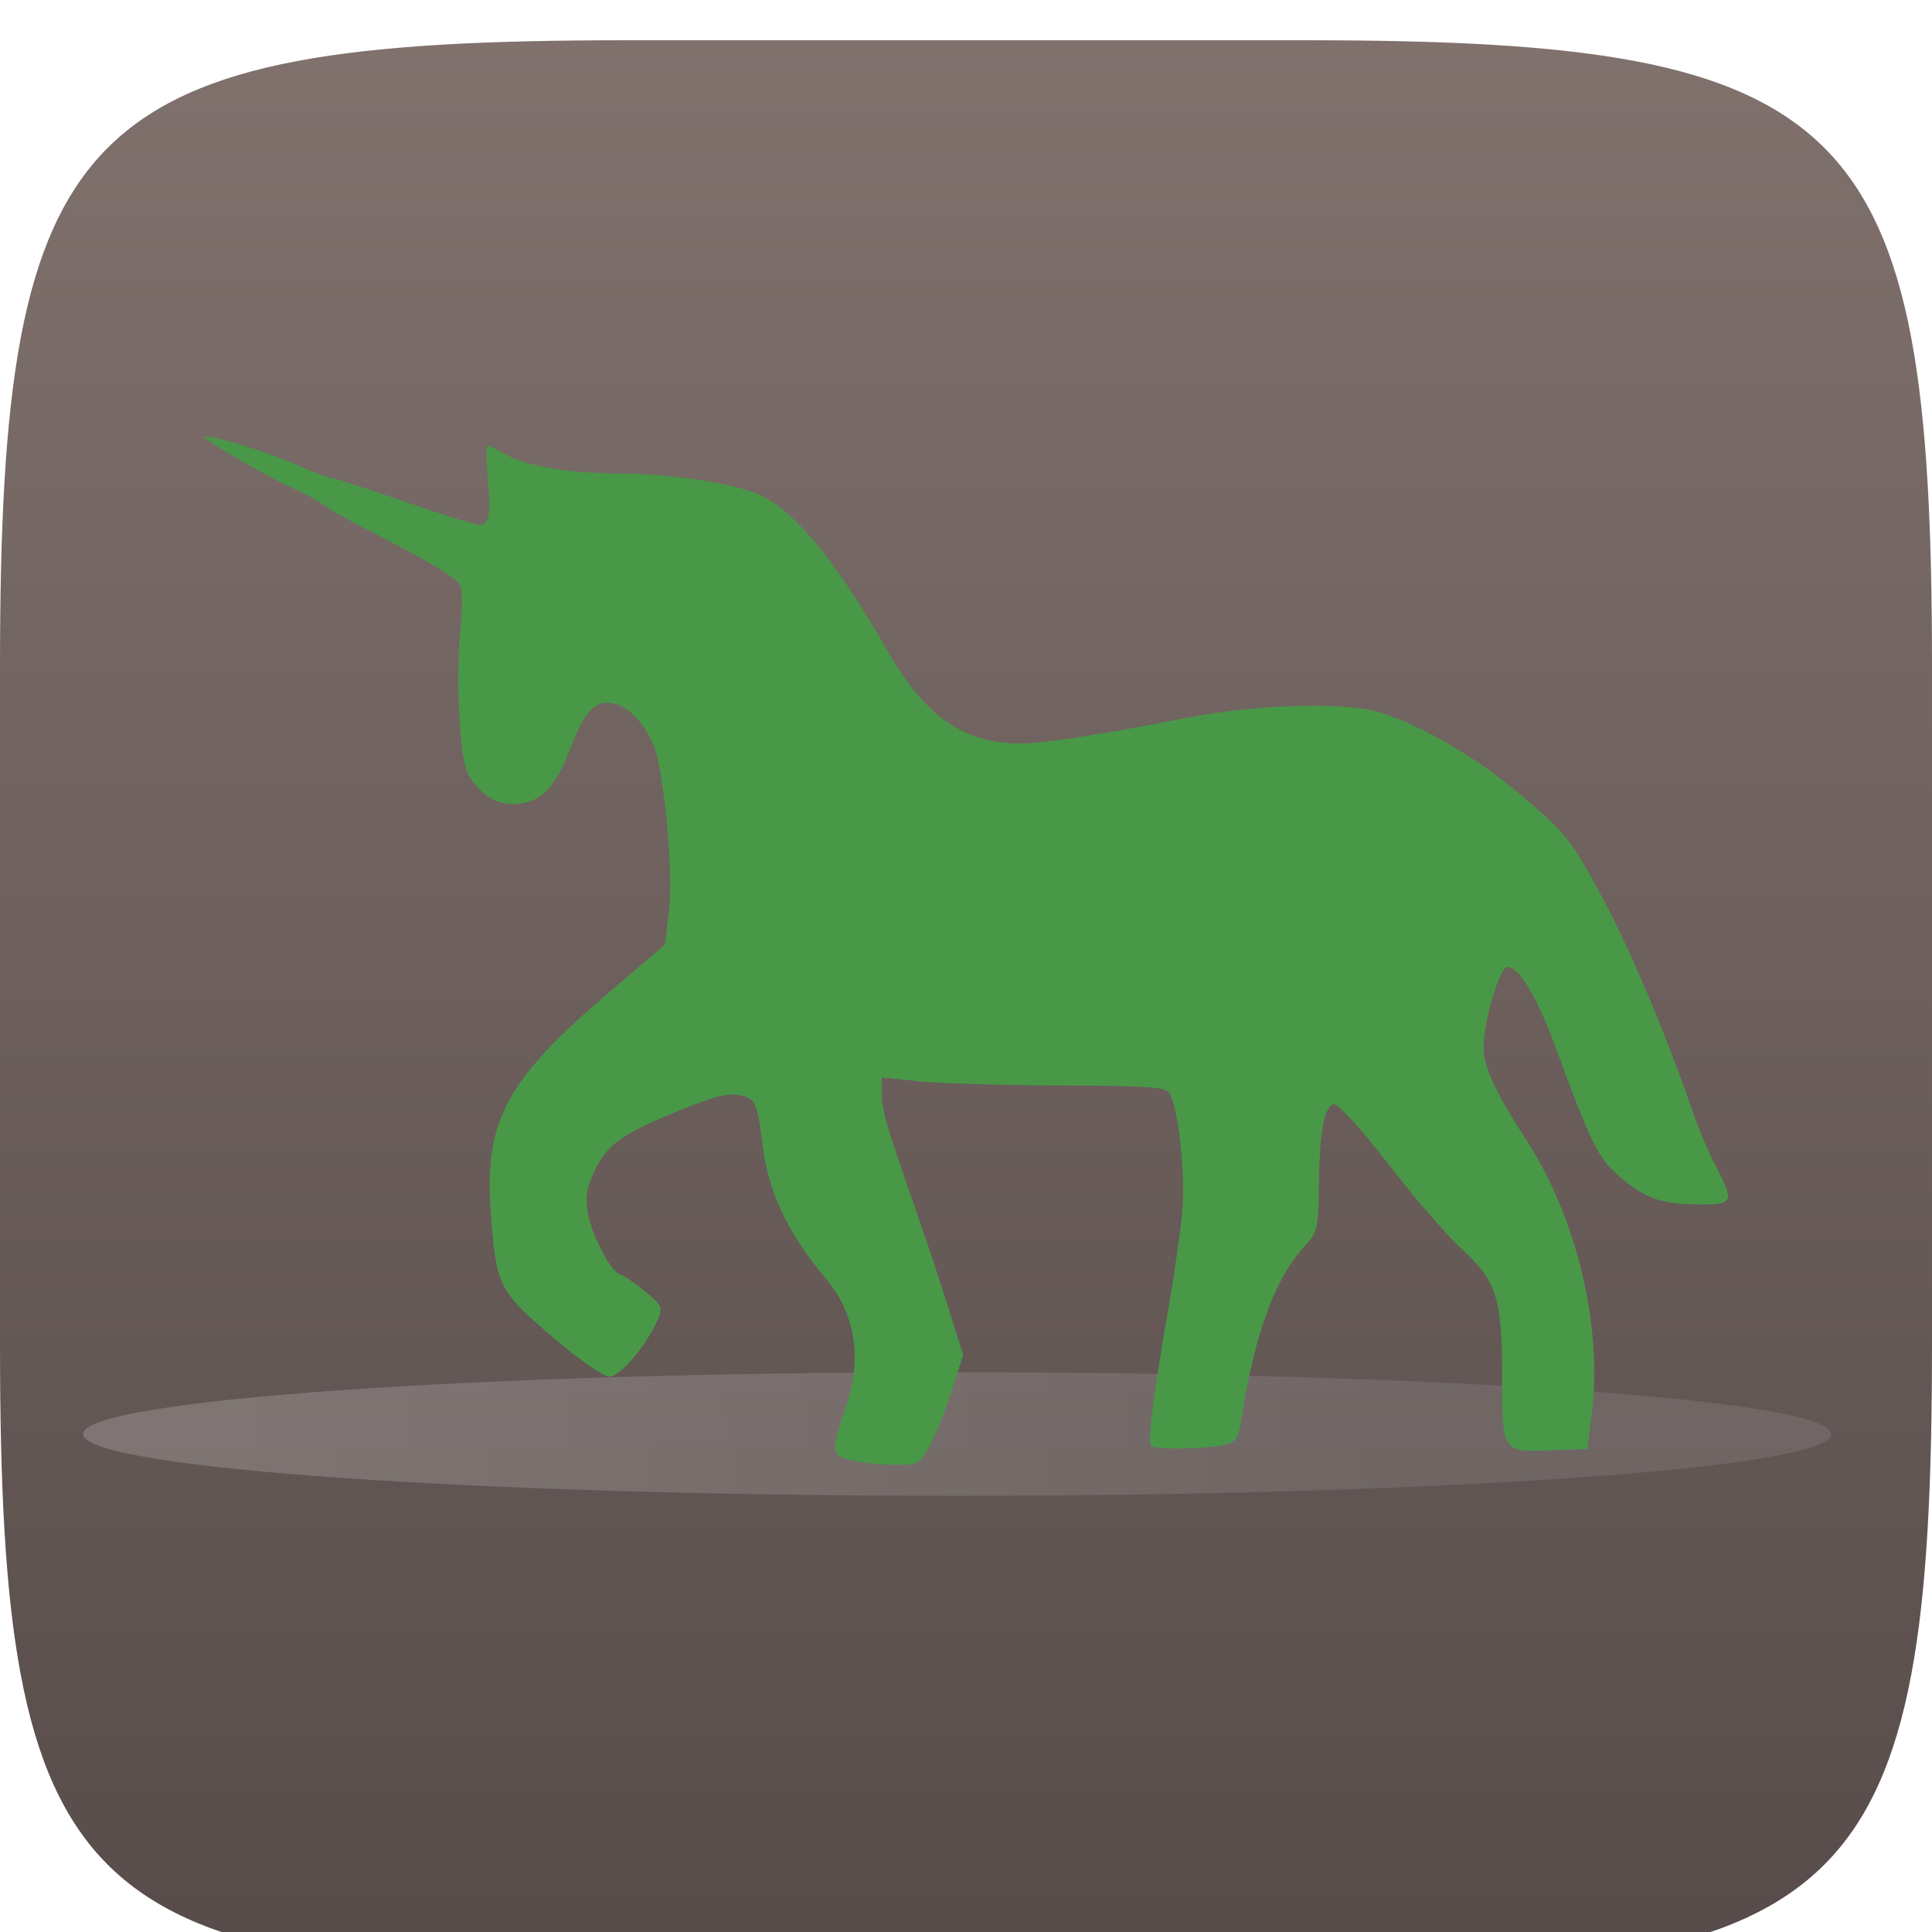 <?xml version="1.0" encoding="UTF-8" standalone="no"?>
<!-- Created with Inkscape (http://www.inkscape.org/) -->

<svg
   xmlns:dc="http://purl.org/dc/elements/1.1/"
   xmlns:cc="http://creativecommons.org/ns#"
   xmlns:rdf="http://www.w3.org/1999/02/22-rdf-syntax-ns#"
   xmlns:svg="http://www.w3.org/2000/svg"
   xmlns="http://www.w3.org/2000/svg"
   xmlns:xlink="http://www.w3.org/1999/xlink"
   xmlns:sodipodi="http://sodipodi.sourceforge.net/DTD/sodipodi-0.dtd"
   xmlns:inkscape="http://www.inkscape.org/namespaces/inkscape"
   width="96"
   height="96"
   id="svg6517"
   version="1.1"
   inkscape:version="0.48.4 r9939"
   sodipodi:docname="icon.svg">
  <defs
     id="defs6519">
    <linearGradient
       inkscape:collect="always"
       xlink:href="#Background"
       id="linearGradient6461"
       gradientUnits="userSpaceOnUse"
       x1="0"
       y1="970.295"
       x2="144"
       y2="970.295"
       gradientTransform="matrix(0,-0.667,0.666,0,-866.26,731.291)" />
    <linearGradient
       id="Background">
      <stop
         id="stop4178"
         offset="0"
         style="stop-color:#574c4a;stop-opacity:1" />
      <stop
         id="stop4180"
         offset="1"
         style="stop-color:#80716d;stop-opacity:1" />
    </linearGradient>
    <filter
       style="color-interpolation-filters:sRGB;"
       inkscape:label="Inner Shadow"
       id="filter1121">
      <feFlood
         flood-opacity="0.6"
         flood-color="rgb(0,0,0)"
         result="flood"
         id="feFlood1123" />
      <feComposite
         in="flood"
         in2="SourceGraphic"
         operator="out"
         result="composite1"
         id="feComposite1125" />
      <feGaussianBlur
         in="composite1"
         stdDeviation="1"
         result="blur"
         id="feGaussianBlur1127" />
      <feOffset
         dx="0"
         dy="2"
         result="offset"
         id="feOffset1129" />
      <feComposite
         in="offset"
         in2="SourceGraphic"
         operator="atop"
         result="composite2"
         id="feComposite1131" />
    </filter>
    <filter
       style="color-interpolation-filters:sRGB;"
       inkscape:label="Drop Shadow"
       id="filter950">
      <feFlood
         flood-opacity="0.25"
         flood-color="rgb(0,0,0)"
         result="flood"
         id="feFlood952" />
      <feComposite
         in="flood"
         in2="SourceGraphic"
         operator="in"
         result="composite1"
         id="feComposite954" />
      <feGaussianBlur
         in="composite1"
         stdDeviation="1"
         result="blur"
         id="feGaussianBlur956" />
      <feOffset
         dx="0"
         dy="1"
         result="offset"
         id="feOffset958" />
      <feComposite
         in="SourceGraphic"
         in2="offset"
         operator="over"
         result="composite2"
         id="feComposite960" />
    </filter>
    <clipPath
       clipPathUnits="userSpaceOnUse"
       id="clipPath873">
      <g
         transform="matrix(0,-0.667,0.666,0,-258.26,677)"
         id="g875"
         inkscape:label="Layer 1"
         style="fill:#ff00ff;fill-opacity:1;stroke:none;display:inline">
        <path
           style="fill:#ff00ff;fill-opacity:1;stroke:none;display:inline"
           d="m 46.703,898.228 50.595,0 C 138.162,898.228 144,904.065 144,944.926 l 0,50.738 c 0,40.861 -5.838,46.698 -46.703,46.698 l -50.595,0 C 5.838,1042.362 0,1036.525 0,995.664 L 0,944.926 C 0,904.065 5.838,898.228 46.703,898.228 Z"
           id="path877"
           inkscape:connector-curvature="0"
           sodipodi:nodetypes="sssssssss" />
      </g>
    </clipPath>
    <filter
       inkscape:collect="always"
       id="filter891"
       inkscape:label="Badge Shadow">
      <feGaussianBlur
         inkscape:collect="always"
         stdDeviation="0.72"
         id="feGaussianBlur893" />
    </filter>
    <clipPath
       clipPathUnits="userSpaceOnUse"
       id="clipPath874">
      <path
         sodipodi:nodetypes="cccssczcssccccscc"
         inkscape:connector-curvature="0"
         id="path876"
         d="m -414.098,764.539 c -7.812,17.911 -1.953,49.752 -1.953,49.752 l 12.695,0 c 0,-2.985 -0.836,-4.551 -1.19,-6.623 -3.777,-22.088 -2.549,-29.198 -0.763,-29.198 1.953,0 10.742,24.876 10.742,24.876 0,0 1.953,-0.498 3.906,-0.498 1.953,0 3.906,0.498 3.906,0.498 0,0 8.789,-24.876 10.742,-24.876 1.786,0 3.014,7.11 -0.763,29.198 -0.354,2.072 -1.19,3.638 -1.19,6.623 l 12.695,0 c 0,0 5.859,-31.841 -1.953,-49.752 l -11.719,0 c -3.338,-0.2 -10.742,14.925 -11.719,14.925 C -391.637,779.465 -399.041,764.339 -402.379,764.539 Z"
         style="opacity:0.474;color:#000000;fill:#ff00ff;fill-opacity:1;fill-rule:nonzero;stroke:none;stroke-width:0.5;marker:none;visibility:visible;display:inline;overflow:visible;enable-background:accumulate" />
    </clipPath>
    <clipPath
       clipPathUnits="userSpaceOnUse"
       id="clipPath896">
      <path
         sodipodi:nodetypes="cccssczcssccccscc"
         inkscape:connector-curvature="0"
         id="path898"
         d="m -414.098,764.539 c -7.812,17.911 -1.953,49.752 -1.953,49.752 l 12.695,0 c 0,-2.985 -0.836,-4.551 -1.19,-6.623 -3.777,-22.088 -2.549,-29.198 -0.763,-29.198 1.953,0 10.742,24.876 10.742,24.876 0,0 1.953,-0.498 3.906,-0.498 1.953,0 3.906,0.498 3.906,0.498 0,0 8.789,-24.876 10.742,-24.876 1.786,0 3.014,7.11 -0.763,29.198 -0.354,2.072 -1.19,3.638 -1.19,6.623 l 12.695,0 c 0,0 5.859,-31.841 -1.953,-49.752 l -11.719,0 c -3.338,-0.2 -10.742,14.925 -11.719,14.925 C -391.637,779.465 -399.041,764.339 -402.379,764.539 Z"
         style="color:#000000;fill:#ff00ff;fill-opacity:1;fill-rule:nonzero;stroke:none;stroke-width:0.5;marker:none;visibility:visible;display:inline;overflow:visible;enable-background:accumulate" />
    </clipPath>
    <linearGradient
       id="linearGradient3354-9">
      <stop
         id="stop3356-9"
         offset="0"
         style="stop-color:#959595;stop-opacity:1;" />
      <stop
         id="stop3358-9"
         offset="1"
         style="stop-color:#cccccc;stop-opacity:1;" />
    </linearGradient>
    <linearGradient
       y2="-32.882"
       x2="-560.613"
       y1="-40.681"
       x1="-403.073"
       gradientUnits="userSpaceOnUse"
       id="linearGradient4343"
       xlink:href="#linearGradient3354-9"
       inkscape:collect="always" />
    <inkscape:perspective
       sodipodi:type="inkscape:persp3d"
       inkscape:vp_x="0 : 0.5 : 1"
       inkscape:vp_y="0 : 1000 : 0"
       inkscape:vp_z="1 : 0.5 : 1"
       inkscape:persp3d-origin="0.5 : 0.33333333 : 1"
       id="perspective4393" />
    <inkscape:perspective
       id="perspective4383"
       inkscape:persp3d-origin="372.04724 : 350.78739 : 1"
       inkscape:vp_z="744.09448 : 526.18109 : 1"
       inkscape:vp_y="0 : 1000 : 0"
       inkscape:vp_x="0 : 526.18109 : 1"
       sodipodi:type="inkscape:persp3d" />
    <linearGradient
       inkscape:collect="always"
       xlink:href="#linearGradient3354-9"
       id="linearGradient3164"
       gradientUnits="userSpaceOnUse"
       x1="-403.073"
       y1="-40.681"
       x2="-560.613"
       y2="-32.882" />
  </defs>
  <sodipodi:namedview
     id="base"
     pagecolor="#ffffff"
     bordercolor="#666666"
     borderopacity="1.0"
     inkscape:pageopacity="0.0"
     inkscape:pageshadow="2"
     inkscape:zoom="2.6077032"
     inkscape:cx="-17.529322"
     inkscape:cy="74.347537"
     inkscape:document-units="px"
     inkscape:current-layer="layer1"
     showgrid="false"
     fit-margin-top="0"
     fit-margin-left="0"
     fit-margin-right="0"
     fit-margin-bottom="0"
     inkscape:window-width="1920"
     inkscape:window-height="1056"
     inkscape:window-x="0"
     inkscape:window-y="24"
     inkscape:window-maximized="1"
     showborder="true"
     showguides="false"
     inkscape:guide-bbox="true"
     inkscape:showpageshadow="false"
     inkscape:snap-global="false"
     inkscape:snap-bbox="true"
     inkscape:bbox-paths="true"
     inkscape:bbox-nodes="true"
     inkscape:snap-bbox-edge-midpoints="true"
     inkscape:snap-bbox-midpoints="true"
     inkscape:snap-intersection-paths="true"
     inkscape:object-paths="true"
     inkscape:object-nodes="true"
     inkscape:snap-smooth-nodes="true"
     inkscape:snap-midpoints="true"
     inkscape:snap-object-midpoints="false"
     inkscape:snap-center="false"
     inkscape:snap-grids="false"
     inkscape:snap-to-guides="false">
    <inkscape:grid
       type="xygrid"
       id="grid821" />
    <sodipodi:guide
       orientation="1,0"
       position="16,48"
       id="guide823" />
    <sodipodi:guide
       orientation="0,1"
       position="64,80"
       id="guide825" />
    <sodipodi:guide
       orientation="1,0"
       position="80,40"
       id="guide827" />
    <sodipodi:guide
       orientation="0,1"
       position="64,16"
       id="guide829" />
  </sodipodi:namedview>
  <g
     inkscape:label="BACKGROUND"
     inkscape:groupmode="layer"
     id="layer1"
     transform="translate(268,-635.291)"
     style="display:inline">
    <path
       style="fill:url(#linearGradient6461);fill-opacity:1;stroke:none;display:inline;filter:url(#filter1121)"
       d="m -268,700.156 0,-33.73 c 0,-27.243 3.888,-31.135 31.103,-31.135 l 33.794,0 c 27.215,0 31.103,3.892 31.103,31.135 l 0,33.73 c 0,27.243 -3.888,31.135 -31.103,31.135 l -33.794,0 C -264.112,731.291 -268,727.399 -268,700.156 Z"
       id="path6455"
       inkscape:connector-curvature="0"
       sodipodi:nodetypes="sssssssss" />
    <g
       id="g3160"
       transform="matrix(2.6,0,0,2.6,820.1,-1019.1)">
      <path
         transform="matrix(0.139,0,0,0.139,-336.259,668.281)"
         d="m -339.897,-32.882 c 0,4.693 -53.806,8.497 -120.178,8.497 -66.372,0 -120.178,-3.804 -120.178,-8.497 0,-4.693 53.806,-8.497 120.178,-8.497 66.372,0 120.178,3.804 120.178,8.497 z"
         sodipodi:ry="8.4974337"
         sodipodi:rx="120.17799"
         sodipodi:cy="-32.881535"
         sodipodi:cx="-460.07535"
         id="path3423-1"
         style="opacity:0.264;fill:url(#linearGradient3164);fill-opacity:1;stroke:none"
         sodipodi:type="arc" />
      <path
         sodipodi:nodetypes="cssssssssssssscccsssssssssssssssssssssssssssssssssscccssssssssssssscccscccssc"
         style="fill:#499848;fill-opacity:1"
         d="m -402.293,664.196 c -0.323,-0.103 -0.324,-0.148 -0.026,-1.05 0.297,-0.901 0.161,-1.738 -0.389,-2.396 -0.748,-0.894 -1.108,-1.658 -1.223,-2.591 -0.099,-0.802 -0.13,-0.865 -0.456,-0.928 -0.219,-0.042 -0.521,0.041 -1.242,0.342 -1.049,0.437 -1.298,0.629 -1.546,1.189 -0.13,0.294 -0.146,0.47 -0.072,0.81 0.09,0.415 0.459,1.083 0.599,1.084 0.036,2.5e-4 0.238,0.138 0.448,0.307 0.348,0.279 0.372,0.328 0.273,0.556 -0.214,0.495 -0.722,1.095 -0.927,1.095 -0.115,0 -0.586,-0.329 -1.103,-0.773 -1.017,-0.871 -1.06,-0.958 -1.165,-2.385 -0.125,-1.703 0.293,-2.498 2.159,-4.097 l 1.17,-1.003 0.075,-0.608 c 0.077,-0.627 -0.032,-2.12 -0.214,-2.945 -0.108,-0.487 -0.464,-0.951 -0.802,-1.044 -0.368,-0.102 -0.584,0.109 -0.864,0.843 -0.302,0.793 -0.591,1.069 -1.116,1.069 -0.327,0 -0.633,-0.209 -0.844,-0.578 -0.151,-0.264 -0.239,-1.852 -0.148,-2.688 0.043,-0.402 0.046,-0.809 0.006,-0.905 -0.066,-0.155 -0.632,-0.491 -1.967,-1.168 -0.243,-0.123 -0.526,-0.288 -0.629,-0.368 -0.103,-0.079 -0.371,-0.225 -0.595,-0.324 -0.507,-0.224 -1.829,-0.997 -1.706,-0.997 0.234,0 1.227,0.305 1.755,0.54 0.323,0.143 0.631,0.261 0.686,0.261 0.055,0 0.677,0.2 1.382,0.445 0.705,0.245 1.35,0.445 1.432,0.445 0.196,0 0.227,-0.17 0.164,-0.905 -0.029,-0.334 -0.027,-0.607 0.003,-0.607 0.03,0 0.16,0.065 0.289,0.143 0.393,0.241 1.239,0.388 2.234,0.389 0.951,0.001 2.192,0.19 2.666,0.405 0.68,0.309 1.47,1.275 2.471,3.024 0.696,1.216 1.444,1.73 2.516,1.731 0.433,5.1e-4 1.589,-0.178 3.155,-0.487 1.291,-0.255 2.995,-0.312 3.656,-0.123 0.807,0.231 1.874,0.848 2.756,1.595 0.826,0.699 0.953,0.854 1.46,1.781 0.605,1.107 1.273,2.679 1.867,4.396 0.085,0.245 0.263,0.656 0.397,0.915 0.357,0.689 0.339,0.731 -0.31,0.731 -0.705,0 -1.035,-0.111 -1.497,-0.503 -0.443,-0.376 -0.559,-0.606 -1.252,-2.49 -0.355,-0.965 -0.701,-1.544 -0.922,-1.544 -0.151,0 -0.458,1.034 -0.458,1.545 0,0.363 0.227,0.853 0.815,1.757 0.955,1.469 1.457,3.546 1.256,5.194 l -0.087,0.712 -0.636,0.026 c -1.002,0.042 -0.992,0.056 -0.992,-1.377 0,-1.525 -0.104,-1.856 -0.777,-2.471 -0.28,-0.256 -0.907,-0.981 -1.394,-1.613 -0.487,-0.632 -0.954,-1.149 -1.037,-1.149 -0.191,0 -0.286,0.52 -0.296,1.617 -0.007,0.723 -0.035,0.845 -0.248,1.068 -0.578,0.604 -0.984,1.703 -1.234,3.343 -0.055,0.363 -0.103,0.431 -0.338,0.484 -0.346,0.078 -1.305,0.09 -1.387,0.018 -0.071,-0.062 0.054,-1.048 0.337,-2.659 0.107,-0.612 0.225,-1.432 0.261,-1.824 0.064,-0.697 -0.079,-2.002 -0.248,-2.267 -0.07,-0.11 -0.428,-0.134 -2.103,-0.14 -1.11,-0.004 -2.327,-0.041 -2.705,-0.081 l -0.687,-0.074 0,0.305 c 0,0.326 0.084,0.614 0.643,2.212 0.197,0.563 0.483,1.421 0.635,1.906 l 0.276,0.883 -0.233,0.718 c -0.128,0.395 -0.319,0.868 -0.423,1.052 -0.184,0.324 -0.206,0.333 -0.722,0.327 -0.293,-0.004 -0.663,-0.049 -0.822,-0.099 z"
         id="path3046-2-3-0"
         inkscape:connector-curvature="0" />
    </g>
  </g>
  <g
     inkscape:groupmode="layer"
     id="layer3"
     inkscape:label="PLACE YOUR PICTOGRAM HERE"
     style="display:inline" />
  <g
     inkscape:groupmode="layer"
     id="layer2"
     inkscape:label="BADGE"
     style="display:none"
     sodipodi:insensitive="true">
    <g
       style="display:inline"
       transform="translate(-340,-581)"
       id="g4394"
       clip-path="none">
      <g
         id="g855">
        <g
           inkscape:groupmode="maskhelper"
           id="g870"
           clip-path="url(#clipPath873)"
           style="opacity:0.6;filter:url(#filter891)">
          <path
             transform="matrix(1.5,0,0,1.5,-30,-237.543)"
             d="m 264,552.362 c 0,6.627 -5.373,12 -12,12 -6.627,0 -12,-5.373 -12,-12 0,-6.627 5.373,-12 12,-12 6.627,0 12,5.373 12,12 z"
             sodipodi:ry="12"
             sodipodi:rx="12"
             sodipodi:cy="552.36218"
             sodipodi:cx="252"
             id="path844"
             style="color:#000000;fill:#000000;fill-opacity:1;fill-rule:nonzero;stroke:none;stroke-width:4;marker:none;visibility:visible;display:inline;overflow:visible;enable-background:accumulate"
             sodipodi:type="arc" />
        </g>
        <g
           id="g862">
          <path
             sodipodi:type="arc"
             style="color:#000000;fill:#f5f5f5;fill-opacity:1;fill-rule:nonzero;stroke:none;stroke-width:4;marker:none;visibility:visible;display:inline;overflow:visible;enable-background:accumulate"
             id="path4398"
             sodipodi:cx="252"
             sodipodi:cy="552.36218"
             sodipodi:rx="12"
             sodipodi:ry="12"
             d="m 264,552.362 c 0,6.627 -5.373,12 -12,12 -6.627,0 -12,-5.373 -12,-12 0,-6.627 5.373,-12 12,-12 6.627,0 12,5.373 12,12 z"
             transform="matrix(1.5,0,0,1.5,-30,-238.543)" />
          <path
             transform="matrix(1.25,0,0,1.25,33,-100.453)"
             d="m 264,552.362 c 0,6.627 -5.373,12 -12,12 -6.627,0 -12,-5.373 -12,-12 0,-6.627 5.373,-12 12,-12 6.627,0 12,5.373 12,12 z"
             sodipodi:ry="12"
             sodipodi:rx="12"
             sodipodi:cy="552.36218"
             sodipodi:cx="252"
             id="path4400"
             style="color:#000000;fill:#dd4814;fill-opacity:1;fill-rule:nonzero;stroke:none;stroke-width:4;marker:none;visibility:visible;display:inline;overflow:visible;enable-background:accumulate"
             sodipodi:type="arc" />
          <path
             sodipodi:type="star"
             style="color:#000000;fill:#f5f5f5;fill-opacity:1;fill-rule:nonzero;stroke:none;stroke-width:3;marker:none;visibility:visible;display:inline;overflow:visible;enable-background:accumulate"
             id="path4459"
             sodipodi:sides="5"
             sodipodi:cx="666.19574"
             sodipodi:cy="589.50385"
             sodipodi:r1="7.2431178"
             sodipodi:r2="4.3458705"
             sodipodi:arg1="1.0471976"
             sodipodi:arg2="1.6755161"
             inkscape:flatsided="false"
             inkscape:rounded="0.1"
             inkscape:randomized="0"
             d="m 669.817,595.777 c -0.391,0.226 -3.626,-1.903 -4.076,-1.951 -0.449,-0.047 -4.057,1.363 -4.392,1.061 -0.336,-0.302 0.69,-4.037 0.596,-4.479 -0.094,-0.442 -2.55,-3.437 -2.366,-3.85 0.184,-0.413 4.053,-0.592 4.444,-0.818 0.391,-0.226 2.481,-3.487 2.93,-3.44 0.449,0.047 1.815,3.671 2.151,3.974 0.336,0.302 4.083,1.282 4.177,1.724 0.094,0.442 -2.931,2.861 -3.115,3.274 -0.184,0.413 0.043,4.279 -0.349,4.505 z"
             transform="matrix(1.511,-0.164,0.164,1.511,-755.373,-191.937)" />
        </g>
      </g>
    </g>
  </g>
</svg>
